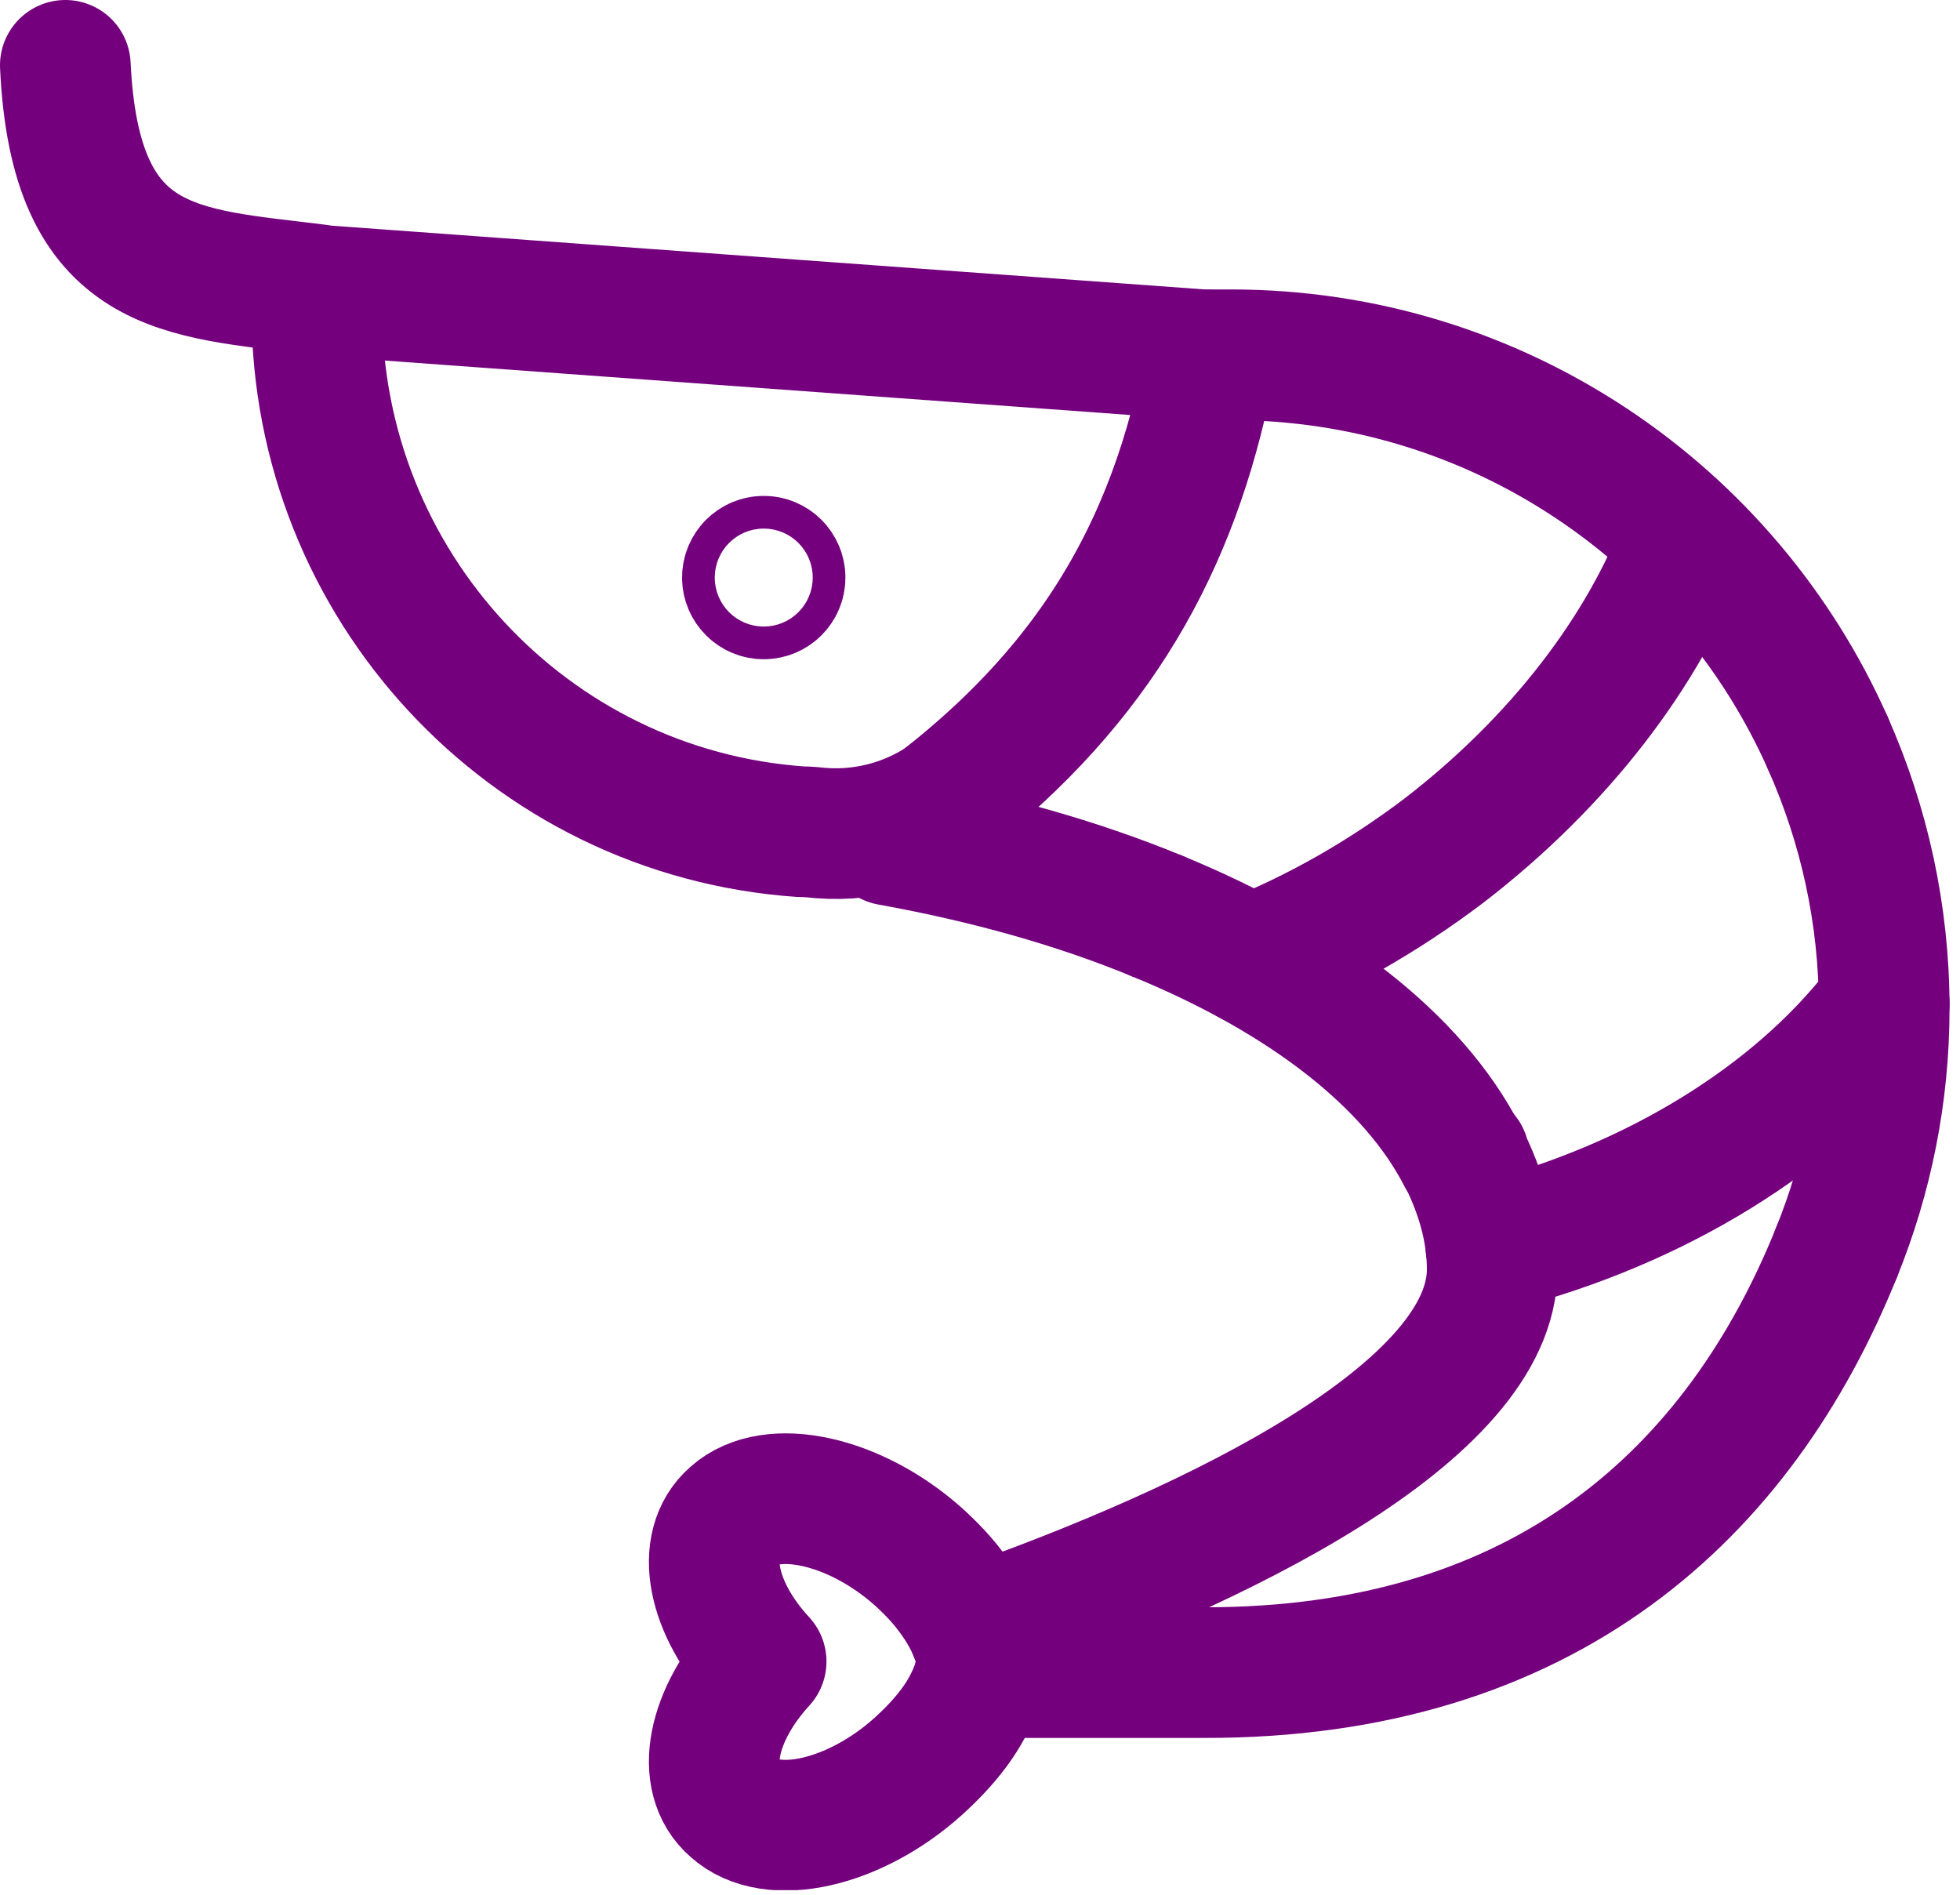 <svg width="30" height="29" viewBox="0 0 30 29" fill="none" xmlns="http://www.w3.org/2000/svg">
<g clip-path="url(#clip0_1702_43880)">
<path d="M27.98 11.38C26.43 7.88 22.92 5.43 18.84 5.43H18.53C17.98 8.5 16.58 10.84 13.62 12.86C15.12 13.13 16.5 13.52 17.71 14.02" stroke="#75007E" stroke-width="2" stroke-linecap="round" stroke-linejoin="round"/>
<path d="M14.68 12.08C16.93 10.24 18.05 8.12 18.54 5.44L4.85 4.44V4.75C4.85 8.94 8.08 12.44 12.26 12.73C12.36 12.73 12.47 12.74 12.56 12.75C13.33 12.81 14.09 12.57 14.69 12.08H14.68Z" stroke="#75007E" stroke-width="2" stroke-linecap="round" stroke-linejoin="round"/>
<path d="M28.11 19.17C28.58 18.01 28.84 16.75 28.84 15.43C28.84 13.99 28.53 12.62 27.98 11.38" stroke="#75007E" stroke-width="2" stroke-linecap="round" stroke-linejoin="round"/>
<path d="M17.71 14.02C19.98 14.95 21.63 16.23 22.38 17.689C22.38 17.689 22.4 17.689 22.4 17.7" stroke="#75007E" stroke-width="2" stroke-linecap="round" stroke-linejoin="round"/>
<path d="M15 25.6H18.43C23.66 25.61 26.63 22.84 28.11 19.17" stroke="#75007E" stroke-width="2" stroke-linecap="round" stroke-linejoin="round"/>
<path d="M14.91 24.97C18.67 23.65 22.84 21.6 22.84 19.43C22.84 18.83 22.67 18.25 22.39 17.69C22.39 17.69 22.4 17.7 22.41 17.7" stroke="#75007E" stroke-width="2" stroke-linecap="round" stroke-linejoin="round"/>
<path d="M15.04 25.42V25.45C14.99 25.77 14.84 26.13 14.59 26.46C14.44 26.66 14.26 26.85 14.05 27.04C13.08 27.91 11.81 28.2 11.23 27.67C10.7 27.21 10.9 26.25 11.65 25.43C10.9 24.62 10.7 23.66 11.23 23.2C11.81 22.68 13.08 22.96 14.05 23.82C14.26 24.01 14.44 24.2 14.59 24.41C14.84 24.75 14.99 25.1 15.04 25.42Z" stroke="#75007E" stroke-width="2" stroke-linecap="round" stroke-linejoin="round"/>
<path d="M4.84 4.43C2.77 4.17 1.15 4.2 1 1" stroke="#75007E" stroke-width="2" stroke-linecap="round" stroke-linejoin="round"/>
<path d="M11.69 9.09C11.828 9.09 11.94 8.978 11.94 8.84C11.94 8.702 11.828 8.59 11.69 8.59C11.552 8.59 11.44 8.702 11.44 8.84C11.44 8.978 11.552 9.09 11.69 9.09Z" stroke="#75007E" stroke-width="2" stroke-linecap="round" stroke-linejoin="round"/>
<path d="M19.15 14.7C20.15 14.3 21.15 13.739 22.1 13.02C23.88 11.649 25.16 9.96 25.8 8.27" stroke="#75007E" stroke-width="2" stroke-linecap="round" stroke-linejoin="round"/>
<path d="M22.82 19.08C22.92 19.06 23.01 19.04 23.11 19.01C25.6 18.32 27.64 16.96 28.84 15.36" stroke="#75007E" stroke-width="2" stroke-linecap="round" stroke-linejoin="round"/>
</g>
<defs>
<clipPath id="clip0_1702_43880">
<rect width="29.84" height="28.93" fill="white"/>
</clipPath>
</defs>
</svg>
